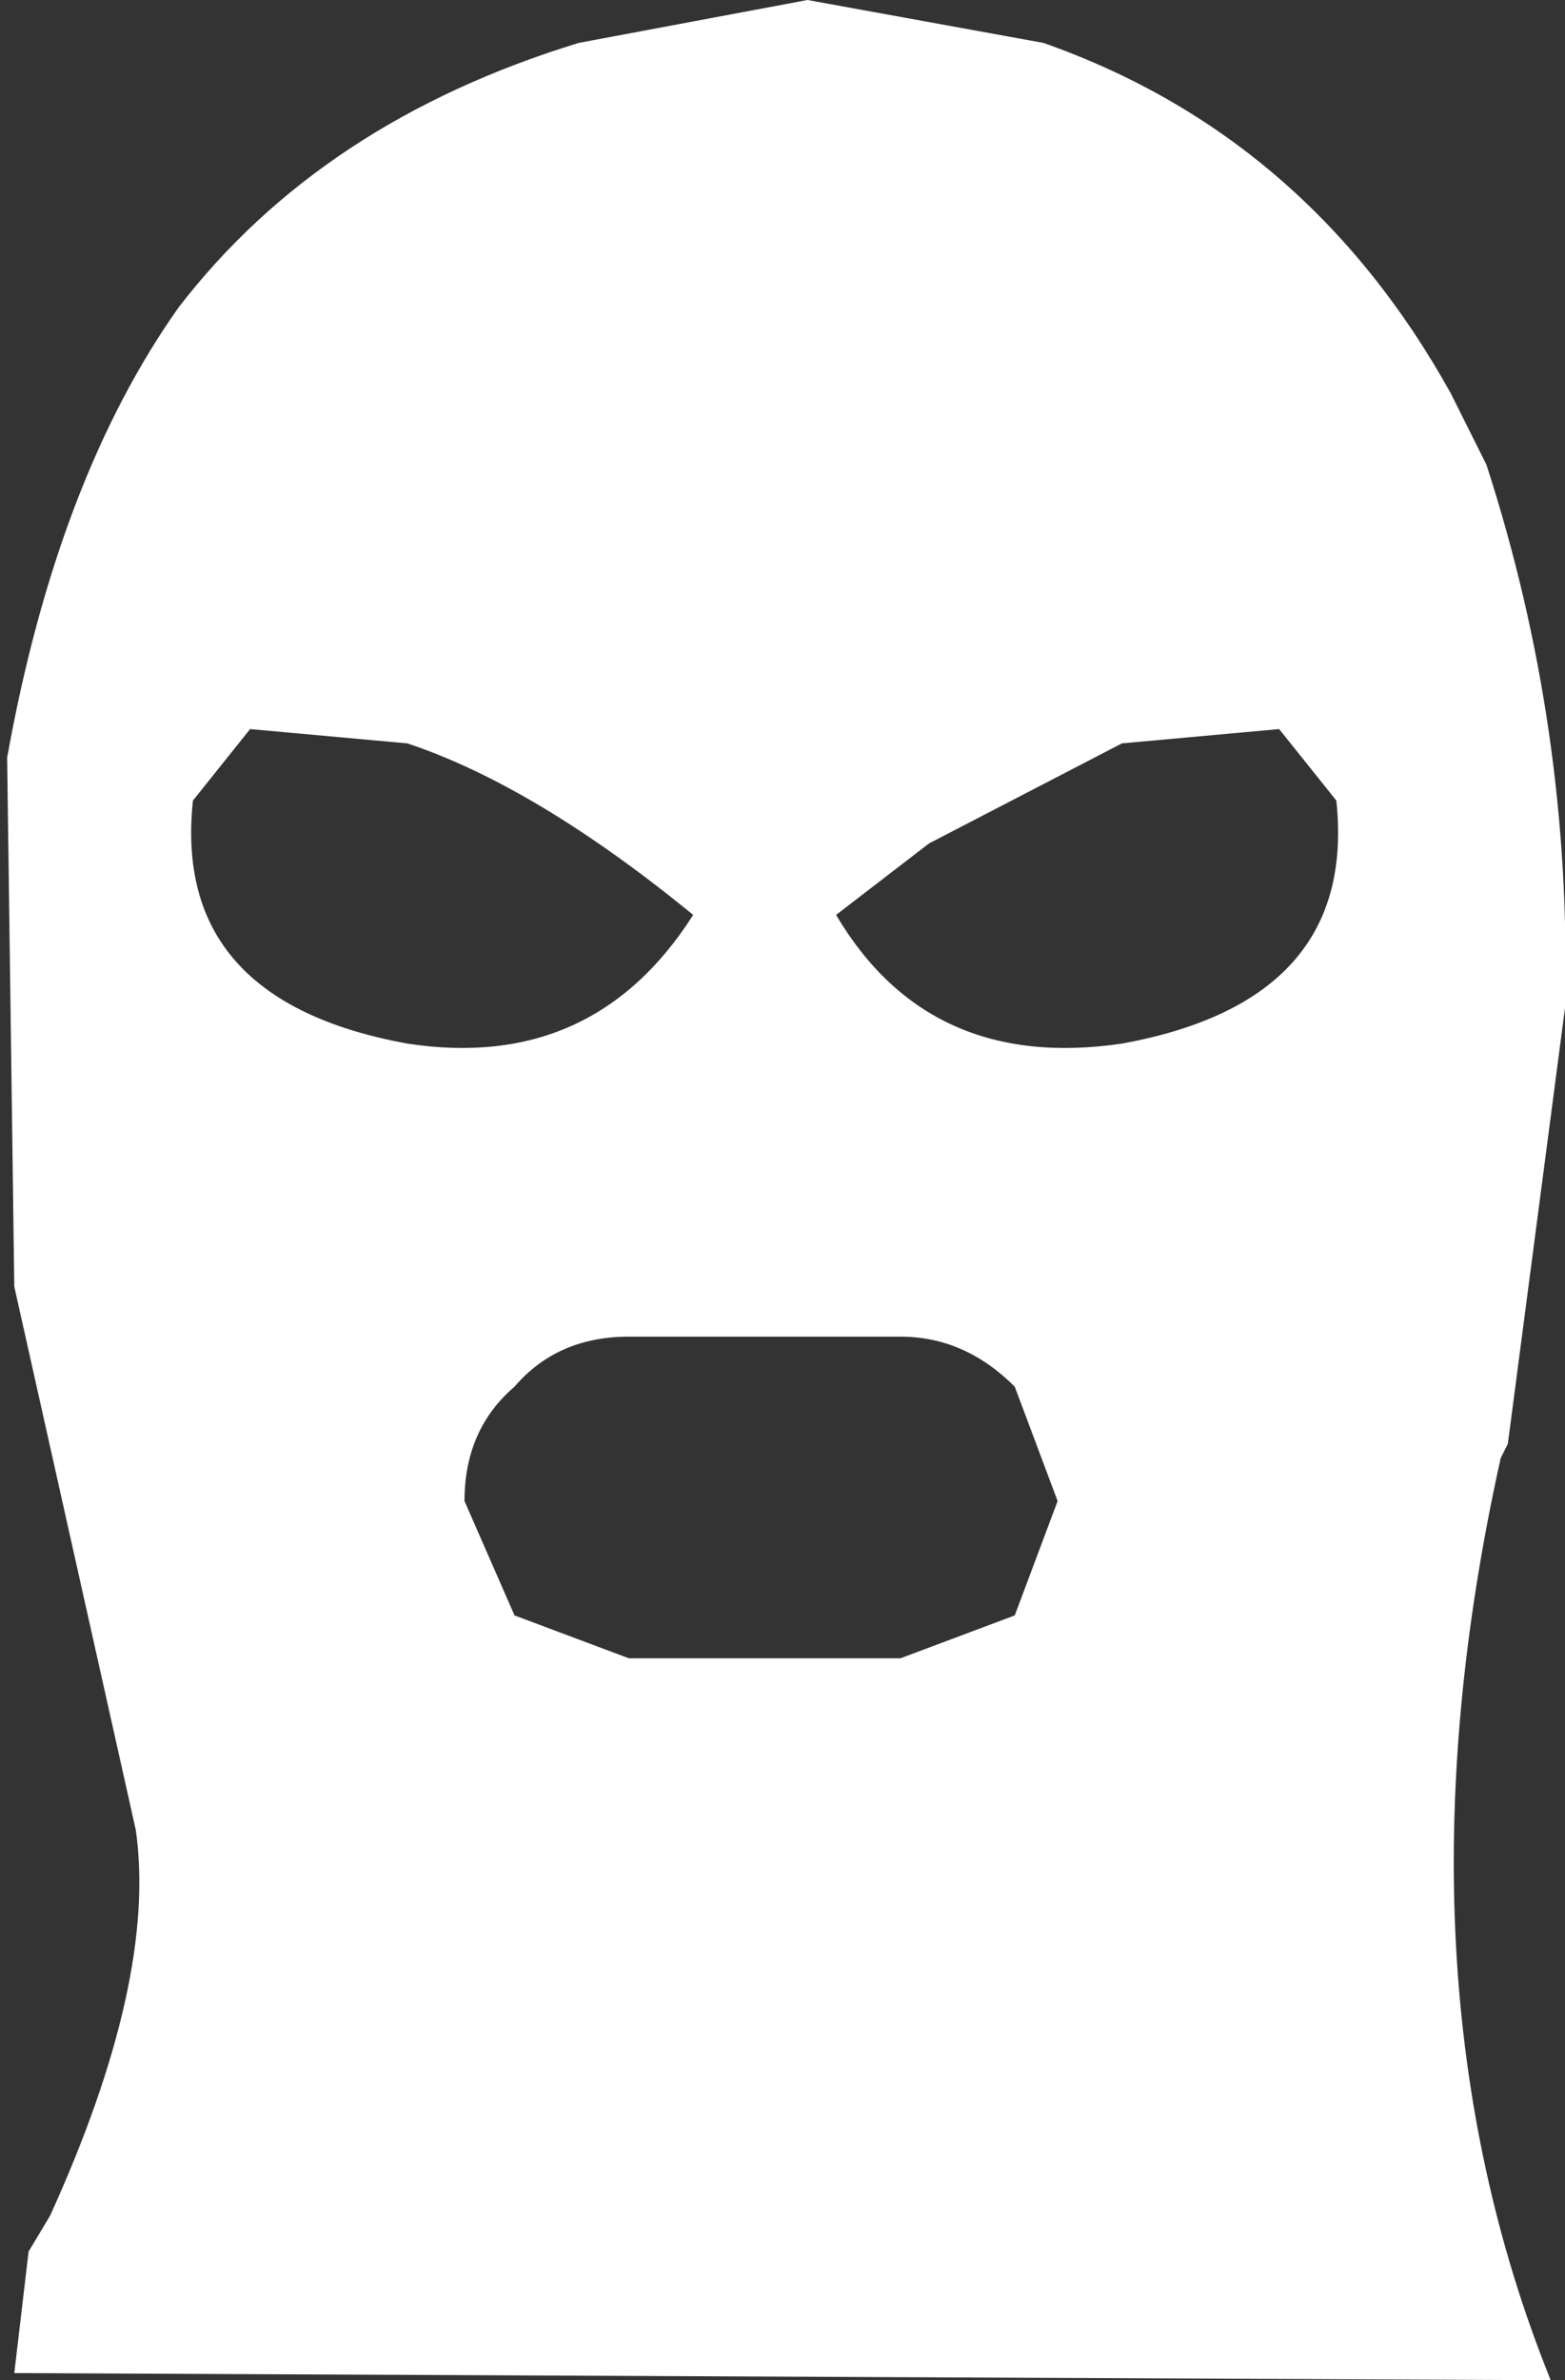 <?xml version="1.0" encoding="UTF-8" standalone="no"?>
<svg xmlns:ffdec="https://www.free-decompiler.com/flash" xmlns:xlink="http://www.w3.org/1999/xlink" ffdec:objectType="shape" height="16.65px" width="10.95px" xmlns="http://www.w3.org/2000/svg">
  <rect width="100%" height="100%" fill="#333333" stroke="none"/>
  <g transform="matrix(1.0, 0.0, 0.0, 1.0, 5.45, 8.3)">
    <path d="M-1.05 1.05 Q-1.55 1.05 -1.85 1.4 -2.2 1.7 -2.2 2.2 L-1.85 3.0 -1.05 3.3 0.85 3.3 1.65 3.0 1.95 2.2 1.65 1.4 Q1.3 1.05 0.85 1.05 L-1.05 1.05 M-2.6 -3.1 L-3.7 -3.2 -4.1 -2.7 Q-4.25 -1.3 -2.6 -1.0 -1.3 -0.8 -0.6 -1.9 -1.7 -2.8 -2.6 -3.1 M2.4 -3.1 L1.05 -2.4 0.4 -1.9 Q1.05 -0.8 2.4 -1.0 4.05 -1.3 3.9 -2.7 L3.5 -3.2 2.4 -3.1 M4.7 -5.55 L4.95 -5.05 Q5.55 -3.2 5.5 -1.25 L5.1 1.8 5.05 1.9 Q4.25 5.5 5.4 8.35 L-5.35 8.3 -5.25 7.45 -5.1 7.2 Q-4.35 5.55 -4.5 4.5 L-5.35 0.7 -5.4 -3.0 Q-5.05 -4.95 -4.2 -6.15 -3.2 -7.45 -1.4 -8.0 L0.2 -8.3 1.85 -8.0 Q3.7 -7.35 4.7 -5.55" fill="#ffffff" fill-rule="evenodd" stroke="none"/>
  </g>
</svg>
